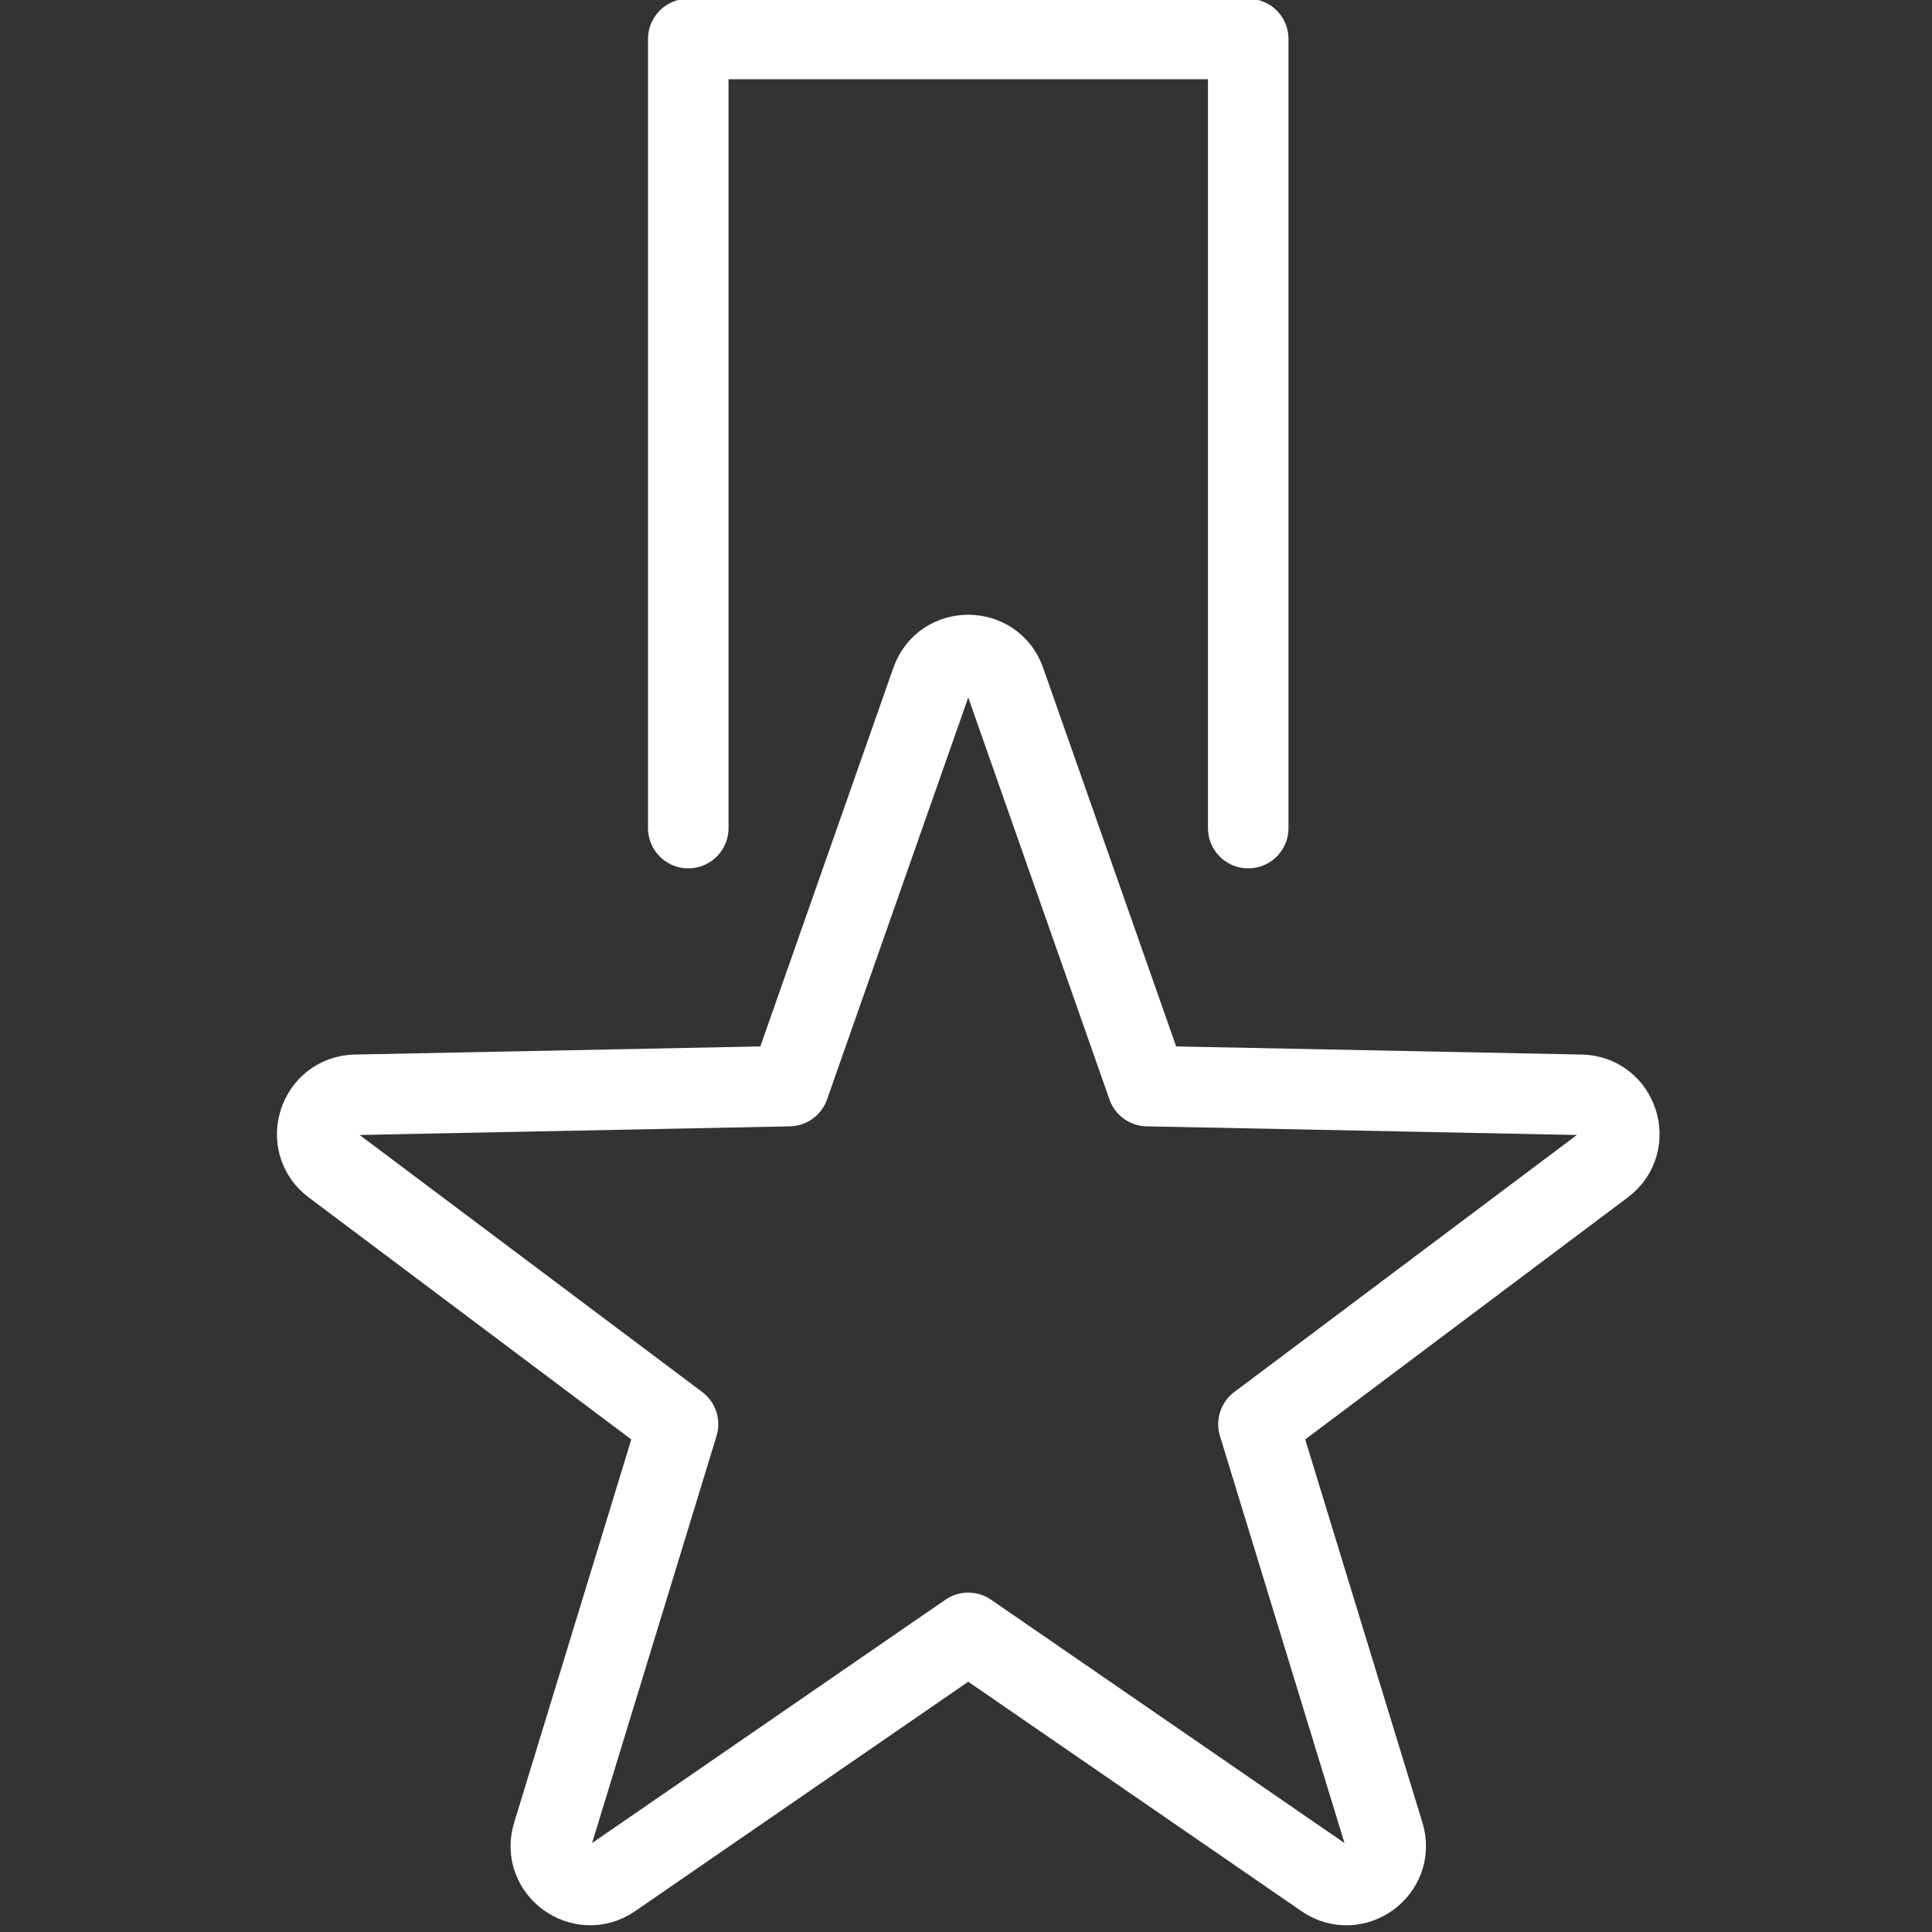 <?xml version="1.0" encoding="utf-8"?>
<!-- Generator: Adobe Illustrator 18.1.0, SVG Export Plug-In . SVG Version: 6.00 Build 0)  -->
<svg version="1.1" id="Layer_1" xmlns="http://www.w3.org/2000/svg" xmlns:xlink="http://www.w3.org/1999/xlink" x="0px" y="0px"
	 width="24px" height="24px" viewBox="0 0 24 24" enable-background="new 0 0 24 24" xml:space="preserve">
<rect x="0" y="0" width="24" height="24" fill="#333333" stroke="none"/>
<g>
	<polyline fill="none" stroke="#ffffff" stroke-linecap="round" stroke-linejoin="round" points="8.55,10.287 8.55,0.484 
		15.506,0.484 15.506,10.287 	"/>
	<path fill="none" stroke="#ffffff" stroke-linecap="round" stroke-linejoin="round" d="M19.64,13.6l-5.386-0.108
		l-1.768-5.032c-0.151-0.43-0.764-0.432-0.916,0l-1.768,5.032l-5.386,0.108c-0.459,0.01-0.65,0.597-0.282,0.874
		l4.289,3.218l-1.558,5.096c-0.135,0.441,0.365,0.8,0.74,0.542l4.423-3.046l4.424,3.046
		c0.376,0.259,0.874-0.101,0.74-0.542l-1.559-5.096l4.289-3.218C20.29,14.196,20.099,13.609,19.64,13.6z"/>
</g>
<rect x="0.029" y="-0" fill="none" width="24" height="24"/>
</svg>
